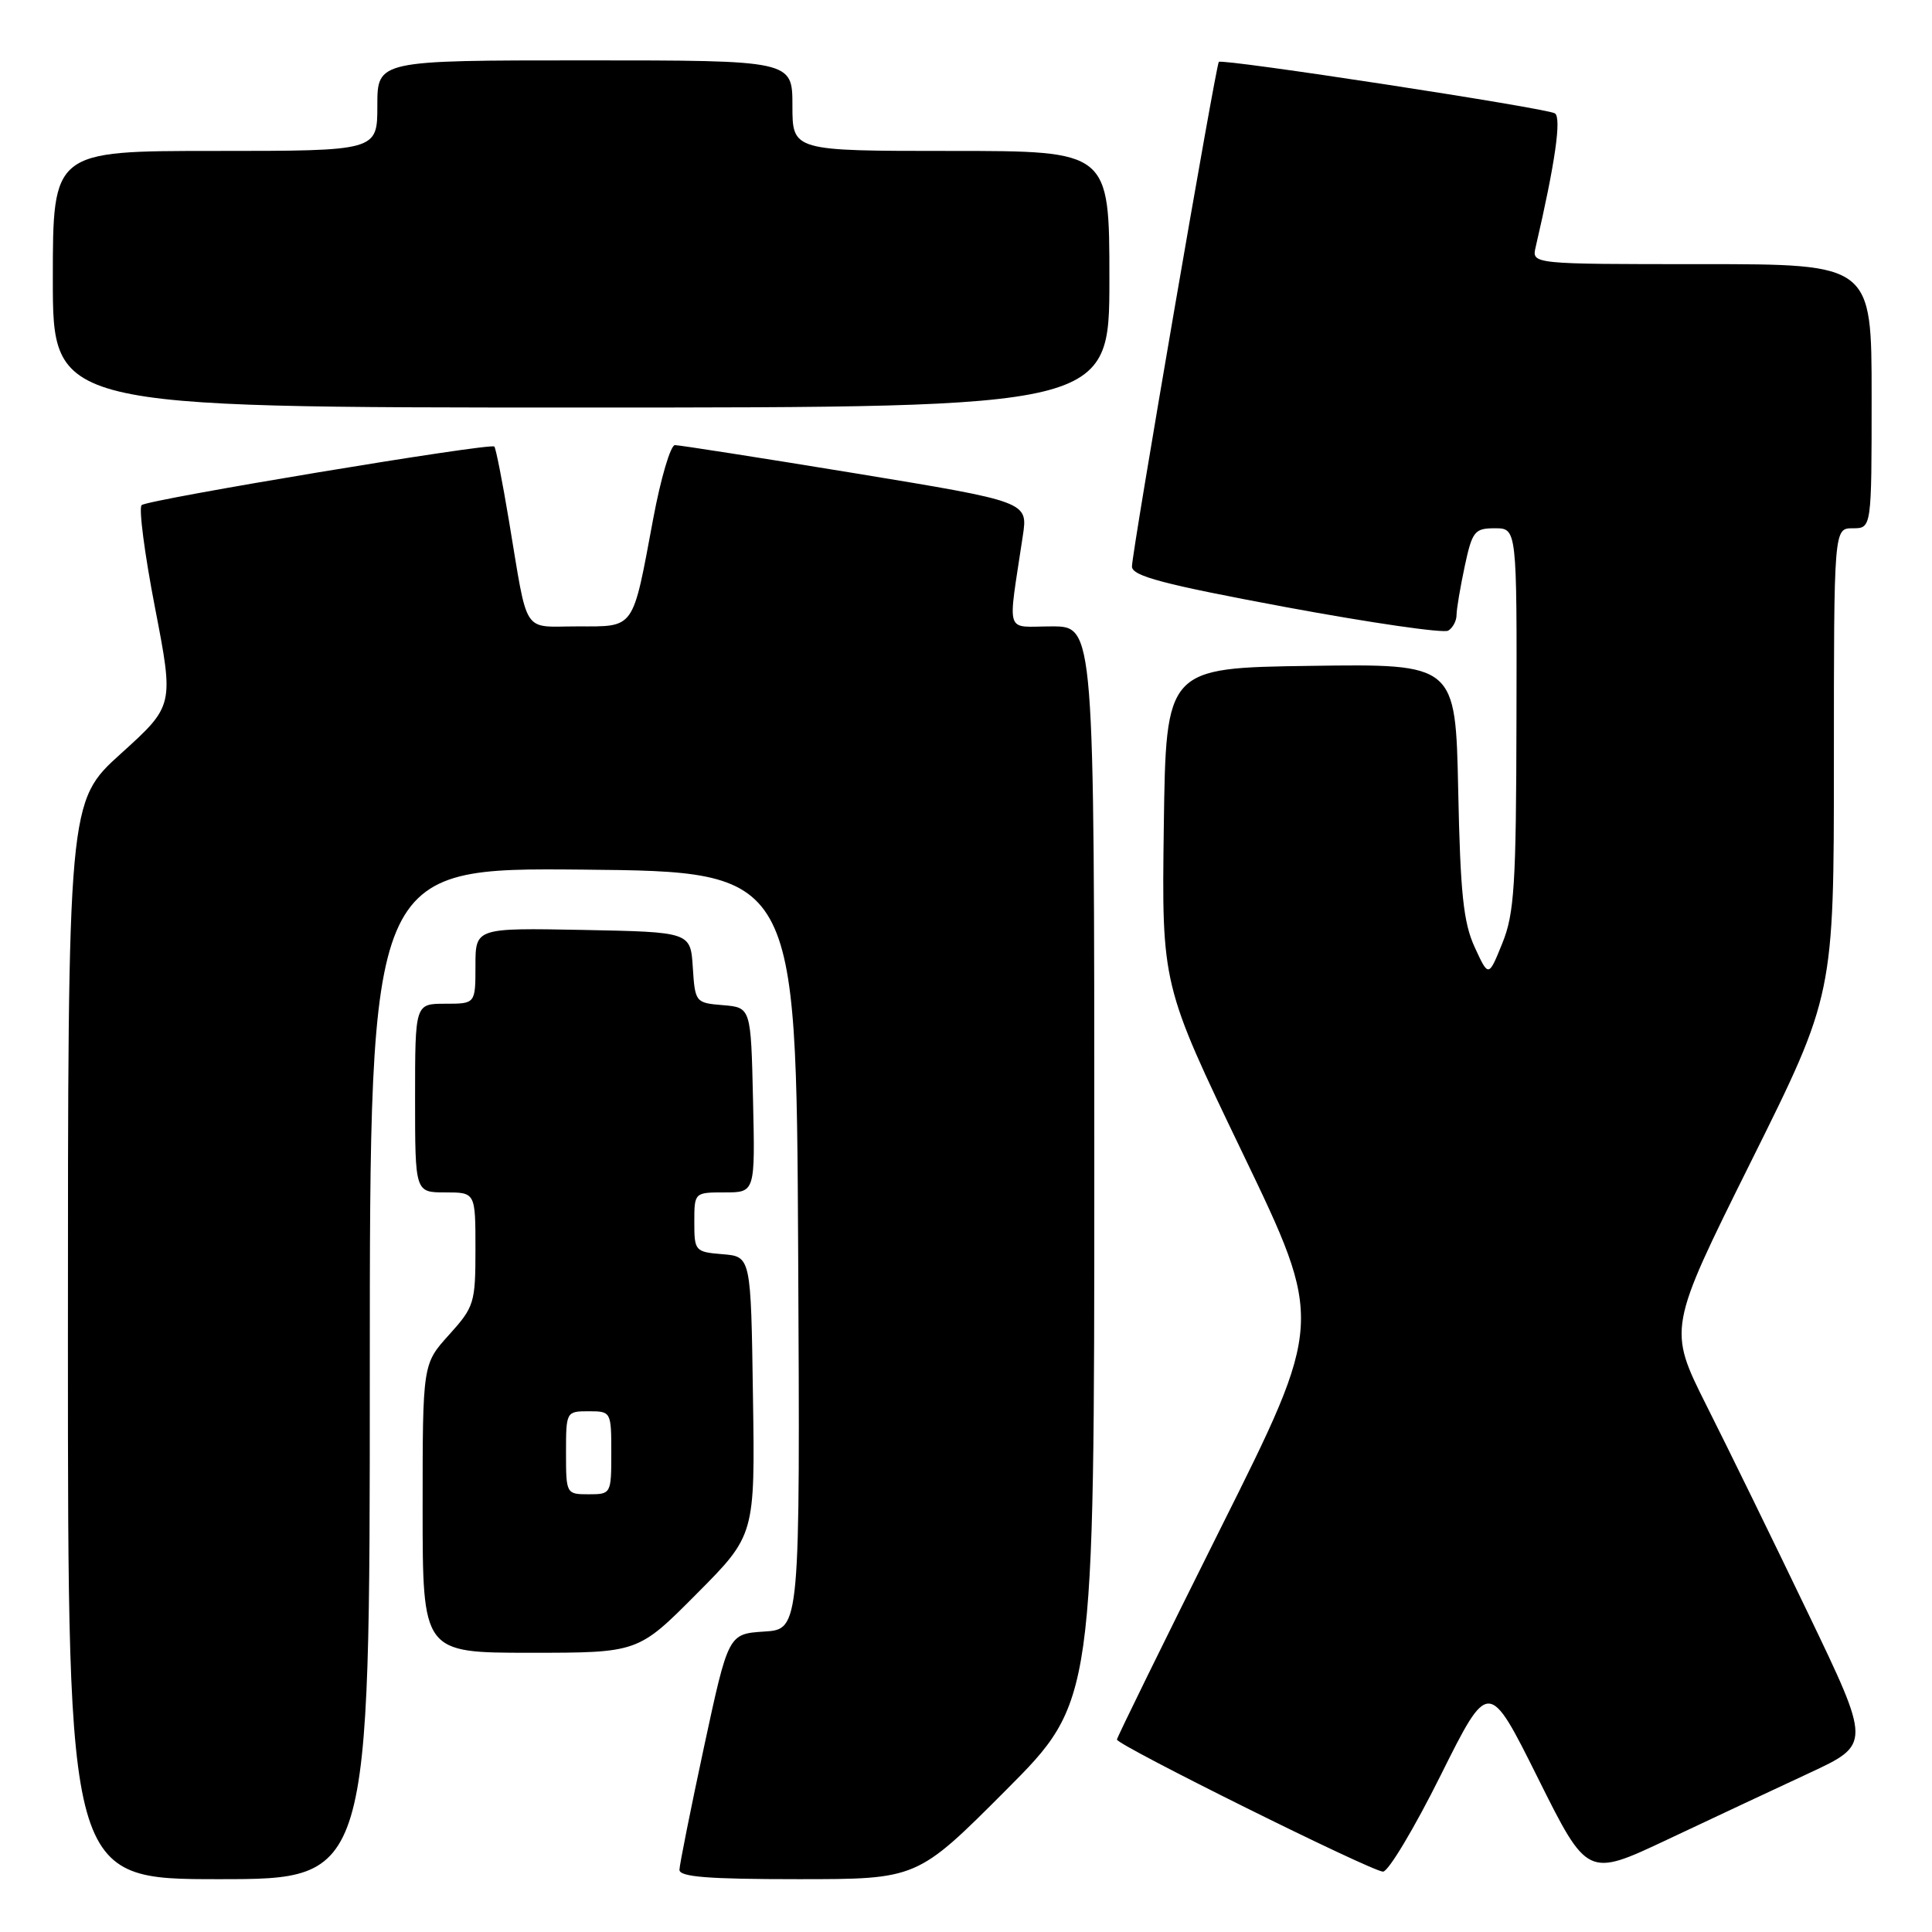<?xml version="1.0" encoding="UTF-8" standalone="no"?>
<!DOCTYPE svg PUBLIC "-//W3C//DTD SVG 1.1//EN" "http://www.w3.org/Graphics/SVG/1.1/DTD/svg11.dtd" >
<svg xmlns="http://www.w3.org/2000/svg" xmlns:xlink="http://www.w3.org/1999/xlink" version="1.1" viewBox="0 0 256 256">
 <g >
 <path fill="currentColor"
d=" M 49.00 181.98 C 49.00 114.97 49.00 114.97 77.25 115.23 C 105.50 115.50 105.50 115.50 105.76 165.69 C 106.02 215.89 106.02 215.89 101.26 216.19 C 96.51 216.50 96.51 216.50 93.28 231.50 C 91.51 239.75 90.05 247.06 90.03 247.75 C 90.01 248.70 93.80 249.00 105.77 249.00 C 121.53 249.00 121.53 249.00 133.27 237.23 C 145.00 225.47 145.00 225.47 145.00 154.23 C 145.00 83.00 145.00 83.00 139.37 83.00 C 133.05 83.00 133.52 84.46 135.53 70.99 C 136.21 66.48 136.21 66.48 113.35 62.72 C 100.78 60.66 90.02 58.98 89.43 58.98 C 88.85 58.99 87.55 63.39 86.55 68.75 C 83.78 83.59 84.19 83.00 76.54 83.00 C 69.09 83.00 70.02 84.43 67.44 69.01 C 66.57 63.79 65.70 59.36 65.50 59.17 C 64.98 58.65 19.63 66.18 18.77 66.93 C 18.36 67.28 19.16 73.40 20.54 80.53 C 23.05 93.50 23.05 93.50 16.03 99.85 C 9.00 106.20 9.00 106.20 9.00 177.60 C 9.00 249.00 9.00 249.00 29.00 249.00 C 49.00 249.00 49.00 249.00 49.00 181.98 Z  M 239.71 234.95 C 247.92 231.13 247.92 231.13 239.60 213.81 C 235.03 204.29 228.97 191.90 226.14 186.28 C 221.01 176.05 221.01 176.05 232.00 153.95 C 243.00 131.84 243.00 131.84 243.00 100.92 C 243.00 70.00 243.00 70.00 245.50 70.00 C 248.00 70.00 248.00 70.00 248.00 52.50 C 248.00 35.00 248.00 35.00 225.48 35.00 C 202.96 35.00 202.96 35.00 203.48 32.75 C 206.07 21.61 206.93 15.58 206.03 15.02 C 204.88 14.31 161.91 7.73 161.50 8.20 C 161.10 8.66 149.97 73.29 149.99 75.07 C 150.00 76.33 154.14 77.42 170.40 80.45 C 181.62 82.53 191.30 83.94 191.90 83.56 C 192.51 83.19 193.00 82.26 193.00 81.49 C 193.00 80.72 193.49 77.83 194.08 75.05 C 195.08 70.38 195.39 70.00 198.08 70.00 C 201.00 70.00 201.00 70.00 200.94 95.25 C 200.90 117.30 200.66 121.07 199.06 125.00 C 197.24 129.50 197.24 129.50 195.40 125.50 C 193.91 122.25 193.50 118.37 193.22 104.73 C 192.87 87.96 192.87 87.96 173.68 88.23 C 154.50 88.50 154.50 88.50 154.21 109.50 C 153.93 130.50 153.93 130.50 164.67 152.83 C 175.41 175.16 175.41 175.16 161.70 202.58 C 154.17 217.67 148.00 230.23 148.00 230.50 C 148.00 231.23 181.78 248.00 183.26 248.00 C 183.96 248.00 187.40 242.26 190.89 235.25 C 197.25 222.50 197.25 222.50 203.79 235.62 C 210.34 248.75 210.34 248.75 220.92 243.76 C 226.74 241.01 235.20 237.05 239.71 234.95 Z  M 92.30 211.20 C 100.05 203.41 100.05 203.41 99.77 184.95 C 99.50 166.50 99.50 166.50 95.75 166.19 C 92.10 165.89 92.00 165.77 92.00 161.94 C 92.00 158.01 92.01 158.00 96.03 158.00 C 100.06 158.00 100.06 158.00 99.78 145.75 C 99.50 133.50 99.50 133.50 95.80 133.19 C 92.16 132.89 92.10 132.82 91.80 128.19 C 91.50 123.50 91.50 123.50 77.25 123.22 C 63.00 122.95 63.00 122.95 63.00 127.97 C 63.00 133.00 63.00 133.00 59.00 133.00 C 55.00 133.00 55.00 133.00 55.00 145.50 C 55.00 158.00 55.00 158.00 59.00 158.00 C 63.00 158.00 63.00 158.00 63.00 165.50 C 63.00 172.66 62.84 173.17 59.50 176.87 C 56.00 180.74 56.00 180.74 56.00 199.87 C 56.00 219.00 56.00 219.00 70.27 219.00 C 84.55 219.00 84.55 219.00 92.30 211.20 Z  M 147.00 37.00 C 147.00 20.00 147.00 20.00 126.00 20.00 C 105.00 20.00 105.00 20.00 105.00 14.00 C 105.00 8.00 105.00 8.00 77.50 8.00 C 50.00 8.00 50.00 8.00 50.00 14.00 C 50.00 20.00 50.00 20.00 28.50 20.00 C 7.00 20.00 7.00 20.00 7.00 37.00 C 7.00 54.00 7.00 54.00 77.00 54.00 C 147.00 54.00 147.00 54.00 147.00 37.00 Z  M 75.00 192.50 C 75.00 187.06 75.03 187.00 78.00 187.00 C 80.97 187.00 81.00 187.06 81.00 192.50 C 81.00 197.94 80.97 198.00 78.00 198.00 C 75.03 198.00 75.00 197.94 75.00 192.50 Z "/>
</g>
</svg>